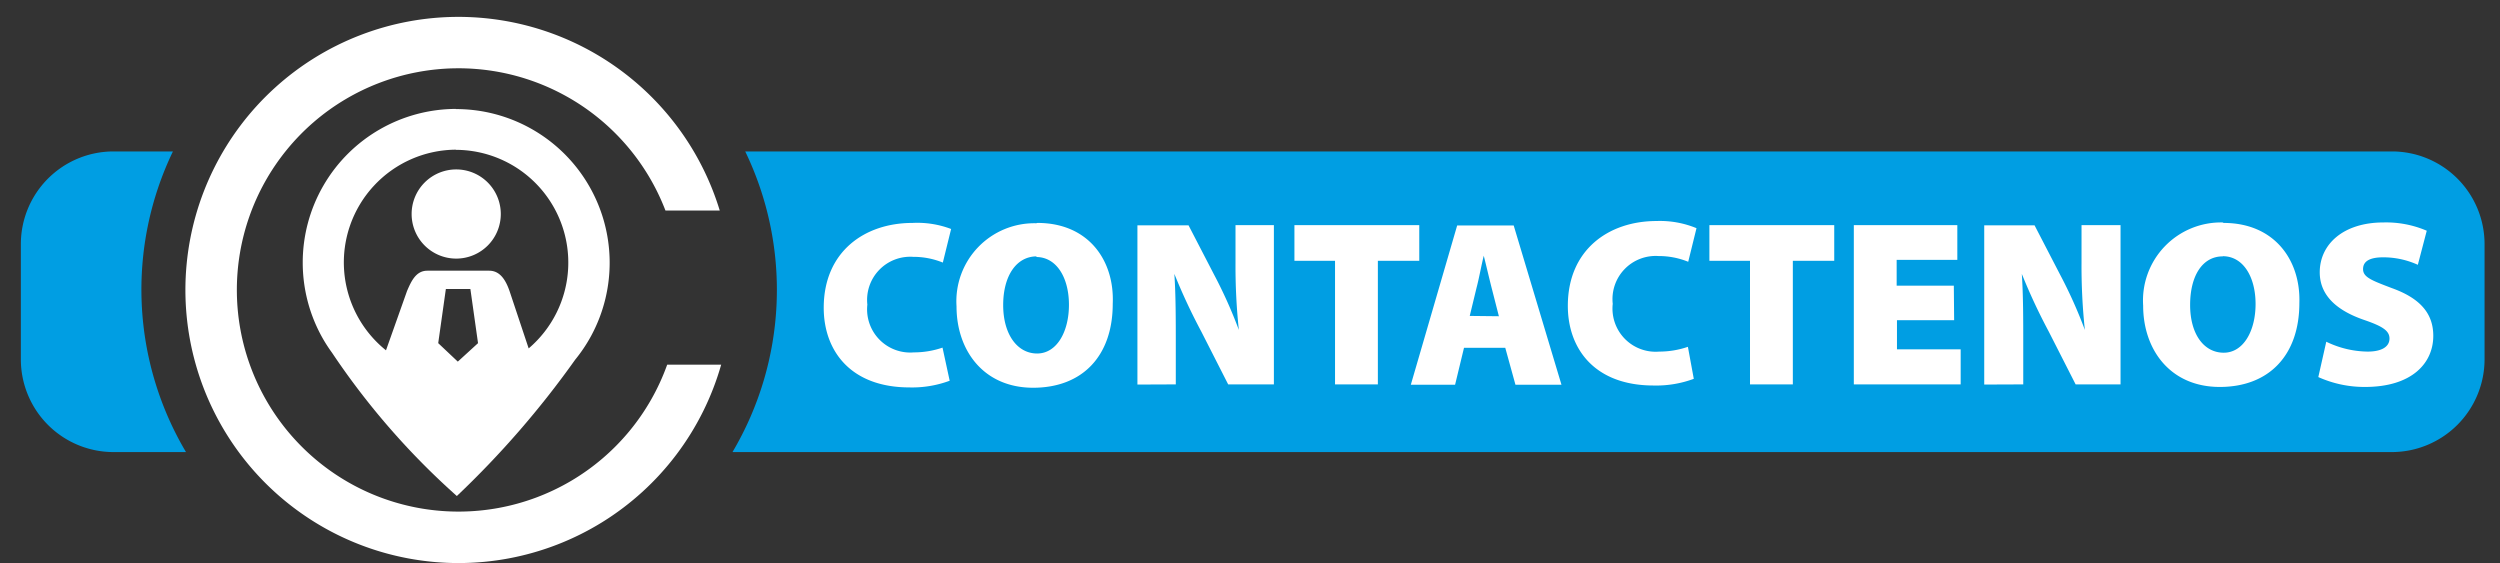 <svg xmlns="http://www.w3.org/2000/svg" viewBox="0 0 157 35.36"><rect x="0" y="0" width="157" height="35.36" fill="#333333" stroke="none"/><defs><style>.cls-1,.cls-3{fill:#fff;}.cls-1,.cls-2{fill-rule:evenodd;}.cls-2{fill:#009ee3;}.cls-4{fill:none;}</style></defs><title>contact</title><g id="Layer_2" data-name="Layer 2"><g id="Layer_1-2" data-name="Layer 1"><path class="cls-1" d="M28.65,10.64a2.8,2.8,0,1,1-2.8,2.8,2.8,2.8,0,0,1,2.8-2.8M28,18.15h1.54l.48,3.4-1.27,1.16-1.23-1.16Zm.61-11.3A9.65,9.65,0,0,1,37.12,21.1h0a9.64,9.64,0,0,1-1,1.49,58.38,58.38,0,0,1-7.43,8.56,47.11,47.11,0,0,1-7.84-9,9.68,9.68,0,0,1-.56-.86h0A9.65,9.65,0,0,1,28.65,6.84Zm0,2.56a7.08,7.08,0,0,1,4.59,12.47L32,18.28c-.23-.66-.58-1.28-1.28-1.28H26.84c-.7,0-1,.62-1.28,1.28L24.24,22A7.08,7.08,0,0,1,28.65,9.4Z"/><path class="cls-1" d="M28.79,1.06A17.16,17.16,0,0,1,45.2,13.22H41.79a13.92,13.92,0,1,0,.11,9.68h3.39A17.15,17.15,0,1,1,28.79,1.06"/><path class="cls-2" d="M46.8,9.51H150.23a5.82,5.82,0,0,1,5.8,5.8v7.28a5.83,5.83,0,0,1-5.8,5.8H46A20,20,0,0,0,46.8,9.51m-39.69,0h3.75a20,20,0,0,0,.82,18.88H7.11a5.82,5.82,0,0,1-5.8-5.8V15.31A5.82,5.82,0,0,1,7.11,9.51Z"/><path class="cls-3" d="M145.59,23.68a7.06,7.06,0,0,0,2.94.62c2.92,0,4.28-1.48,4.28-3.21,0-1.4-.82-2.36-2.61-3-1.26-.48-1.8-.68-1.8-1.19s.45-.74,1.26-.74a5.23,5.23,0,0,1,2.18.47l.56-2.14a6.47,6.47,0,0,0-2.72-.52c-2.52,0-4,1.37-4,3.13,0,1.48,1.11,2.42,2.81,3,1.13.39,1.57.67,1.57,1.16s-.45.82-1.37.82a6.08,6.08,0,0,1-2.6-.62Zm-6-7.59c1.29,0,2.06,1.31,2.06,3s-.76,3.06-2,3.06-2.11-1.16-2.11-3S138.32,16.1,139.59,16.1Zm0-2.12a4.9,4.9,0,0,0-5,5.22c0,2.78,1.71,5.11,4.81,5.11s5-2,5-5.27C144.49,16.37,142.86,14,139.64,14ZM127.06,24.14V21.68c0-1.62,0-3.13-.09-4.48h0a37.15,37.15,0,0,0,1.69,3.62l1.69,3.32h2.82v-10h-2.45V16.5a37.84,37.84,0,0,0,.21,4.22h0a29.28,29.28,0,0,0-1.57-3.5l-1.59-3.07h-3.16v10Zm-4.36-6.2h-3.59V16.32h3.81V14.14h-6.5v10h6.71v-2.2h-4V20.11h3.59Zm-12.8,6.2h2.69V16.38h2.6V14.14h-7.84v2.24h2.55ZM106,21.78a5.53,5.53,0,0,1-1.8.3,2.71,2.71,0,0,1-2.92-3,2.71,2.71,0,0,1,2.88-3,4.88,4.88,0,0,1,1.86.36l.52-2.11a6,6,0,0,0-2.51-.45c-3,0-5.57,1.8-5.57,5.33,0,2.66,1.65,5,5.39,5a6.77,6.77,0,0,0,2.52-.42ZM92.3,19.84l.43-1.78c.15-.56.3-1.4.45-2h0c.15.59.34,1.41.49,2l.46,1.8Zm2.23,2,.64,2.32h2.89l-3-10H91.51l-2.91,10h2.78l.56-2.32ZM83.84,24.14h2.69V16.38h2.6V14.14H81.29v2.24h2.55Zm-10,0V21.68c0-1.62,0-3.13-.09-4.48h0a37.15,37.15,0,0,0,1.69,3.62l1.69,3.32H80v-10H77.59V16.5a37.87,37.87,0,0,0,.21,4.22h0a29.27,29.27,0,0,0-1.57-3.5l-1.59-3.07H71.43v10Zm-8.77-8c1.29,0,2.06,1.31,2.06,3s-.76,3.06-2,3.06S63,21,63,19.16,63.83,16.1,65.11,16.1Zm0-2.12a4.9,4.9,0,0,0-5,5.22c0,2.78,1.71,5.11,4.81,5.11s5-2,5-5.27C70,16.37,68.37,14,65.15,14Zm-5.88,7.81a5.53,5.53,0,0,1-1.8.3,2.71,2.71,0,0,1-2.92-3,2.71,2.71,0,0,1,2.88-3,4.88,4.88,0,0,1,1.86.36l.52-2.11A6,6,0,0,0,57.3,14c-3,0-5.57,1.8-5.57,5.33,0,2.66,1.65,5,5.39,5a6.77,6.77,0,0,0,2.52-.42Z"/><rect id="_Slice_" data-name="&lt;Slice&gt;" class="cls-4" width="157" height="35"/></g></g></svg>